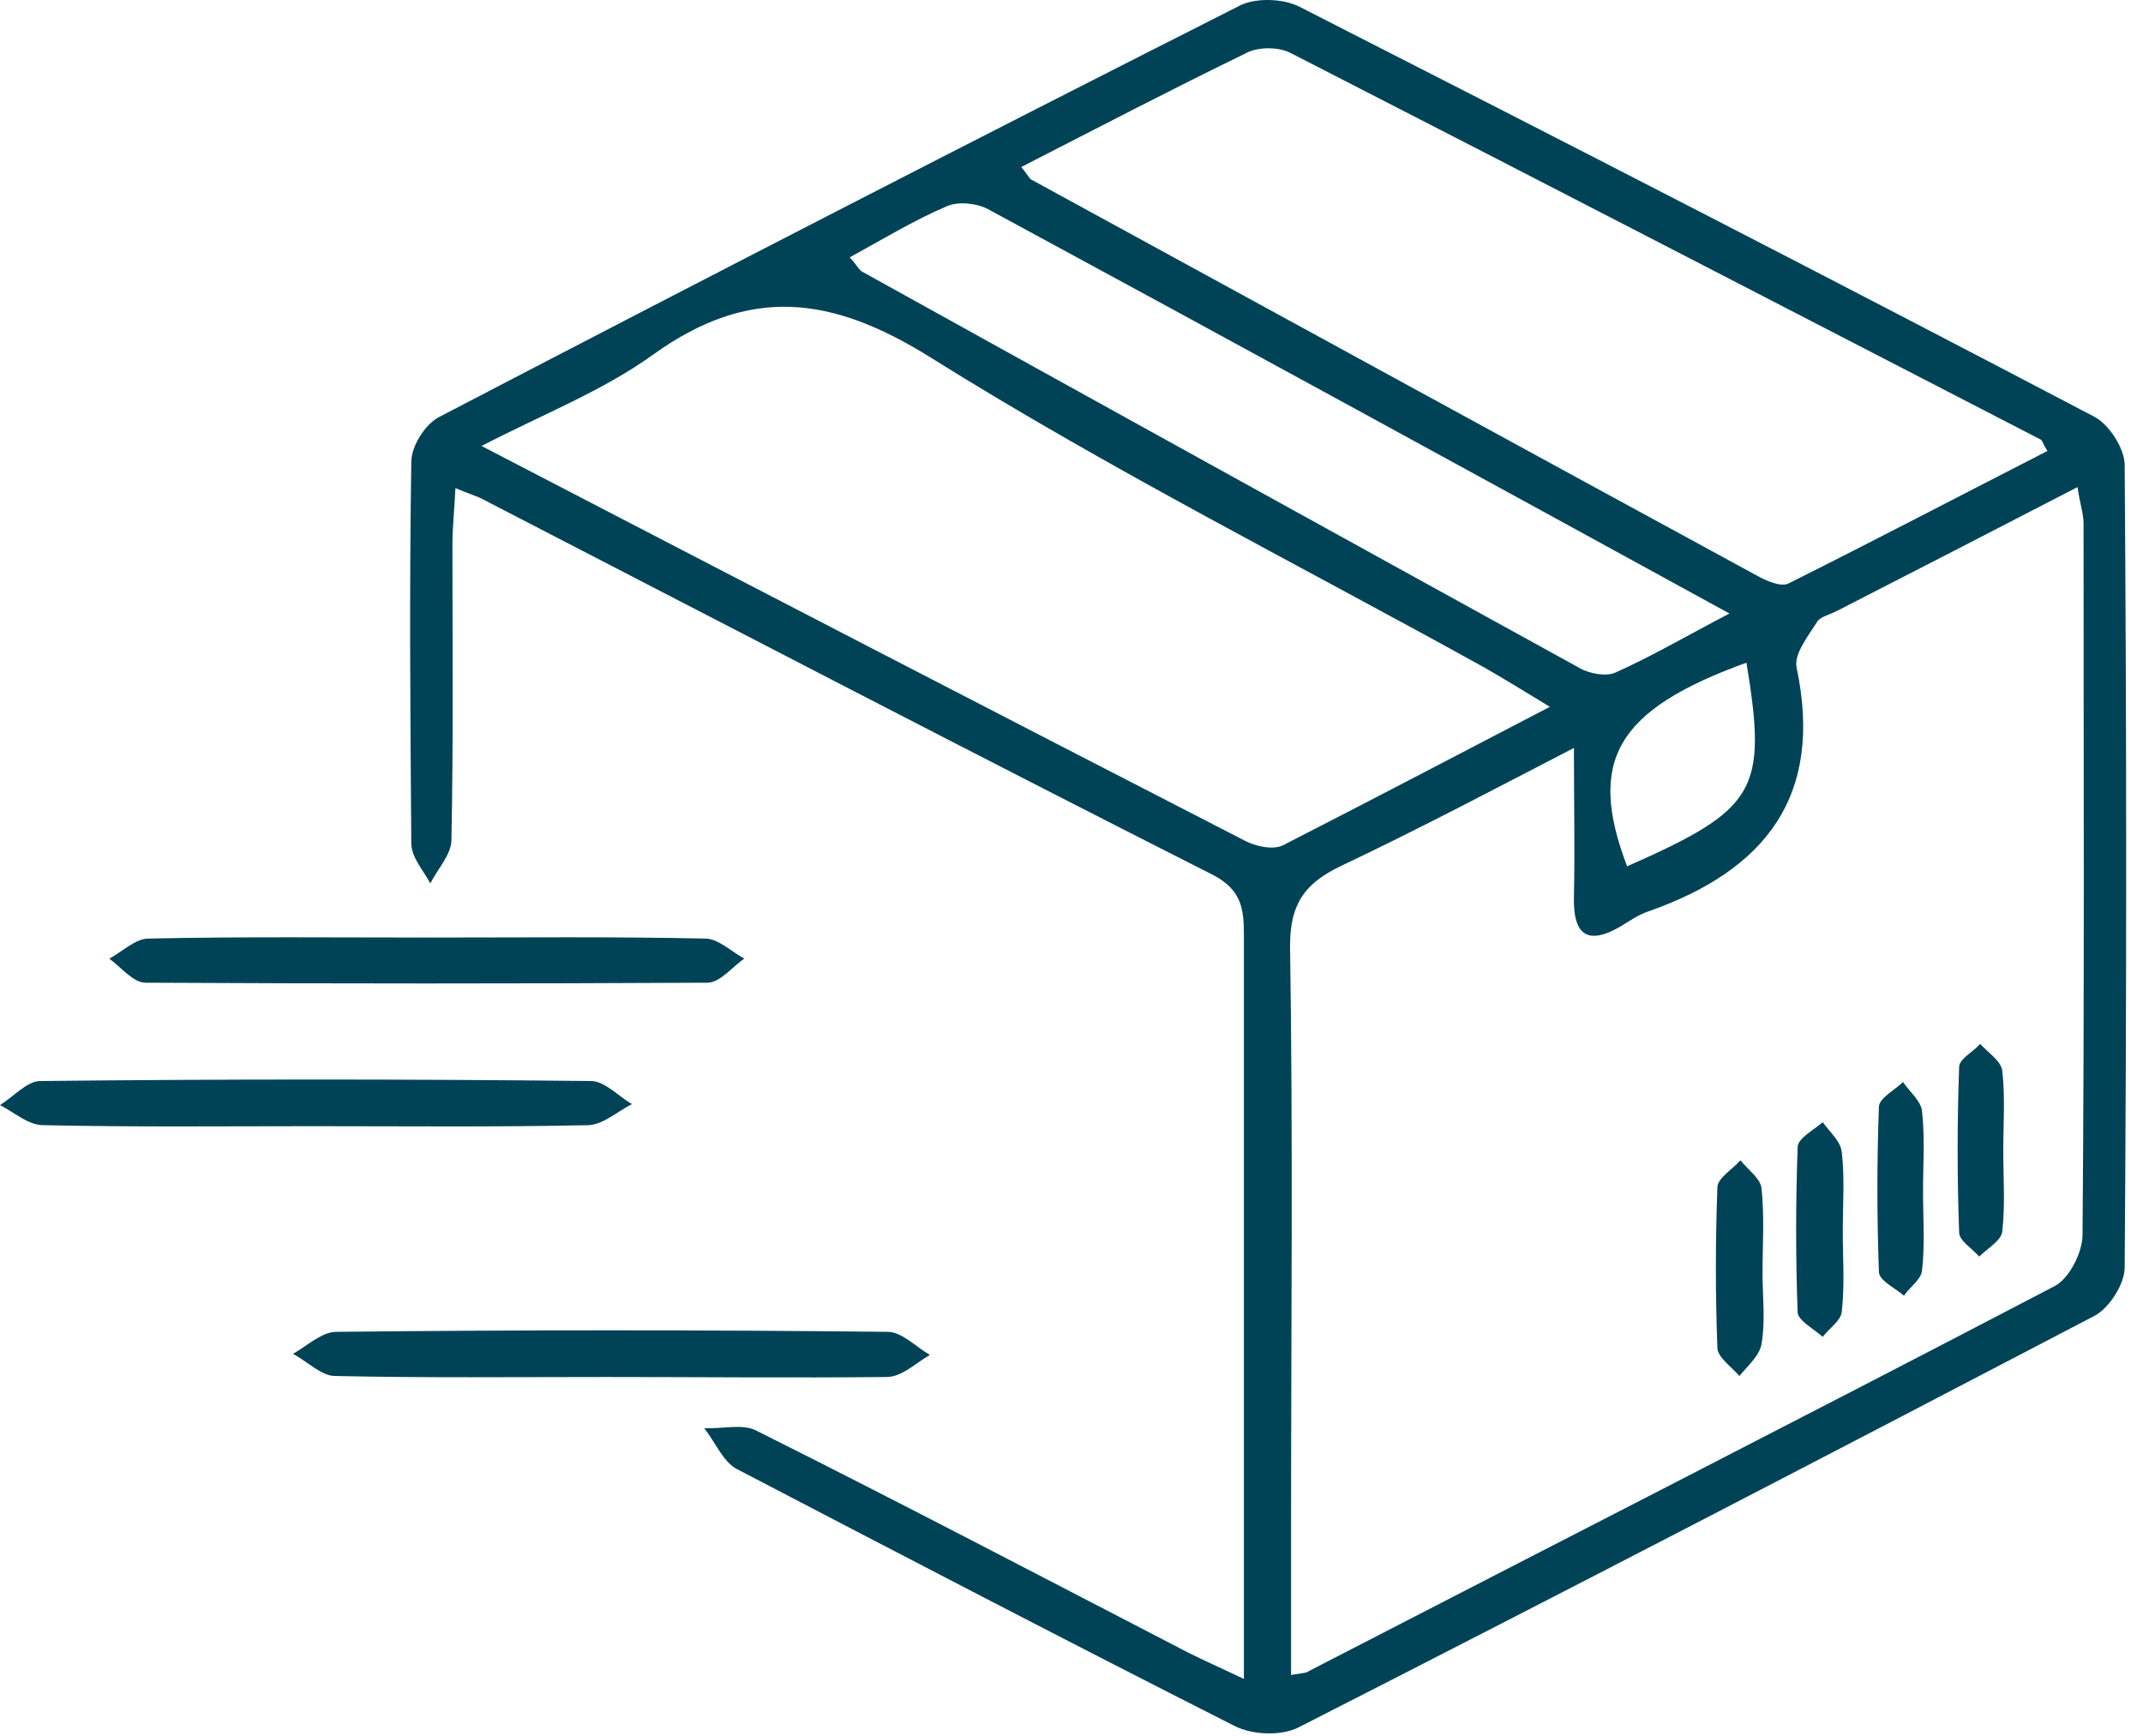 <svg width="121" height="98" viewBox="0 0 121 98" fill="none" xmlns="http://www.w3.org/2000/svg">
  <path d="M70.234 94.79C70.234 93.034 70.234 91.731 70.234 90.485C70.234 77.911 70.234 65.393 70.234 52.819C70.234 51.346 70.121 50.27 68.535 49.42C54.772 42.454 41.065 35.317 27.357 28.237C26.961 28.01 26.508 27.897 25.715 27.557C25.658 28.803 25.545 29.766 25.545 30.729C25.545 36.28 25.602 41.887 25.488 47.438C25.488 48.231 24.695 49.081 24.299 49.873C23.902 49.137 23.223 48.401 23.223 47.608C23.166 40.414 23.109 33.278 23.223 26.084C23.223 25.178 24.016 23.932 24.809 23.535C39.818 15.719 54.885 7.959 70.008 0.313C70.914 -0.14 72.443 -0.084 73.35 0.369C88.359 8.016 103.369 15.719 118.266 23.535C119.115 23.989 119.965 25.348 119.965 26.254C120.078 41.377 120.078 56.444 119.965 71.567C119.965 72.473 119.115 73.832 118.266 74.286C103.313 82.102 88.359 89.862 73.35 97.508C72.387 98.018 70.744 97.962 69.725 97.452C60.322 92.694 50.977 87.823 41.631 82.952C40.838 82.555 40.385 81.422 39.762 80.629C40.781 80.686 41.971 80.346 42.764 80.799C50.92 84.877 59.02 89.126 67.119 93.317C68.025 93.77 68.932 94.166 70.234 94.79ZM72.897 94.563C73.576 94.45 73.803 94.45 73.916 94.337C87.963 87.086 102.067 79.893 116.057 72.586C116.85 72.133 117.586 70.717 117.586 69.698C117.699 56.331 117.643 42.907 117.643 29.54C117.643 28.973 117.416 28.35 117.303 27.5C112.602 29.936 108.184 32.202 103.766 34.467C103.369 34.694 102.746 34.807 102.576 35.147C102.067 35.94 101.274 36.959 101.443 37.696C102.973 44.946 99.688 49.137 93.061 51.459C92.551 51.629 92.041 51.969 91.588 52.252C89.606 53.442 88.813 52.762 88.869 50.61C88.926 48.004 88.869 45.399 88.869 42.227C84.168 44.663 79.977 46.871 75.672 48.911C73.689 49.873 72.84 51.006 72.84 53.385C73.01 64.317 72.897 75.249 72.897 86.237C72.897 88.956 72.897 91.618 72.897 94.563ZM87.51 39.905C86.037 38.998 84.904 38.319 83.828 37.696C73.406 31.918 62.701 26.538 52.562 20.194C46.955 16.682 42.311 16.116 36.873 20.024C34.041 22.063 30.699 23.366 27.188 25.178C41.914 32.825 56.131 40.188 70.348 47.495C70.914 47.778 71.877 48.004 72.443 47.721C77.314 45.229 82.186 42.68 87.51 39.905ZM57.66 9.432C58.057 9.885 58.113 10.112 58.283 10.168C71.877 17.588 85.527 25.065 99.178 32.485C99.688 32.768 100.537 33.164 100.99 32.938C105.861 30.502 110.733 27.953 115.604 25.461C115.32 25.008 115.32 24.895 115.264 24.838C101.104 17.532 87 10.225 72.84 2.975C72.16 2.635 70.971 2.635 70.291 3.032C66.1 5.071 61.965 7.223 57.66 9.432ZM97.648 34.637C83.375 26.821 69.611 19.288 55.791 11.811C55.168 11.471 54.092 11.358 53.469 11.641C51.6 12.434 49.844 13.51 47.975 14.53C48.315 14.87 48.428 15.153 48.654 15.323C62.135 22.799 75.672 30.276 89.152 37.696C89.719 38.036 90.682 38.206 91.192 37.979C93.231 37.073 95.156 35.94 97.648 34.637ZM98.611 37.413C91.248 40.075 89.606 42.963 91.871 48.911C99.178 45.682 99.801 44.663 98.611 37.413Z" fill="#004357"/>
  <path d="M34.211 77.741C29.113 77.741 24.016 77.797 18.918 77.684C18.125 77.684 17.332 76.835 16.539 76.438C17.332 75.985 18.182 75.192 18.975 75.192C29.34 75.079 39.762 75.079 50.127 75.192C50.92 75.192 51.713 76.041 52.506 76.495C51.713 76.948 50.92 77.741 50.07 77.741C44.746 77.797 39.479 77.741 34.211 77.741Z" fill="#004357"/>
  <path d="M24.242 52.932C29.453 52.932 34.608 52.876 39.818 52.989C40.555 52.989 41.291 53.725 42.027 54.122C41.348 54.575 40.668 55.481 39.932 55.481C29.34 55.538 18.805 55.538 8.213 55.481C7.533 55.481 6.854 54.631 6.174 54.122C6.91 53.725 7.646 52.989 8.383 52.989C13.707 52.876 18.975 52.932 24.242 52.932Z" fill="#004357"/>
  <path d="M17.672 63.581C12.574 63.581 7.477 63.637 2.436 63.524C1.586 63.524 0.793 62.788 0 62.391C0.736 61.938 1.529 61.032 2.266 61.032C12.631 60.919 22.996 60.919 33.361 61.032C34.154 61.032 34.891 61.881 35.684 62.334C34.891 62.731 34.098 63.467 33.248 63.524C28.037 63.637 22.826 63.581 17.672 63.581Z" fill="#004357"/>
  <path d="M104.049 69.528C104.049 71.057 104.162 72.53 103.992 74.059C103.936 74.569 103.313 74.965 102.916 75.475C102.406 75.022 101.557 74.569 101.5 74.116C101.387 71.001 101.387 67.885 101.5 64.77C101.5 64.26 102.406 63.807 102.916 63.354C103.313 63.92 103.936 64.43 103.992 65.053C104.162 66.469 104.049 67.999 104.049 69.528Z" fill="#004357"/>
  <path d="M99.518 71.907C99.518 73.21 99.688 74.569 99.461 75.872C99.348 76.551 98.668 77.118 98.215 77.684C97.762 77.174 96.969 76.608 96.969 76.098C96.856 73.096 96.856 70.094 96.969 67.036C96.969 66.526 97.818 66.016 98.272 65.506C98.668 66.016 99.404 66.526 99.461 67.092C99.631 68.678 99.518 70.321 99.518 71.907Z" fill="#004357"/>
  <path d="M113.111 64.997C113.111 66.526 113.225 67.999 113.055 69.528C112.998 70.038 112.205 70.491 111.752 70.944C111.355 70.491 110.619 70.038 110.619 69.585C110.506 66.469 110.506 63.354 110.619 60.239C110.619 59.786 111.412 59.389 111.809 58.936C112.262 59.446 112.998 59.899 113.055 60.465C113.225 61.995 113.111 63.467 113.111 64.997Z" fill="#004357"/>
  <path d="M108.58 67.262C108.58 68.735 108.693 70.264 108.523 71.737C108.467 72.247 107.844 72.643 107.504 73.153C106.994 72.7 106.088 72.303 106.088 71.793C105.975 68.678 105.975 65.62 106.088 62.504C106.088 61.995 106.994 61.541 107.447 61.088C107.844 61.655 108.467 62.165 108.523 62.731C108.693 64.26 108.58 65.79 108.58 67.262Z" fill="#004357"/>
</svg>

